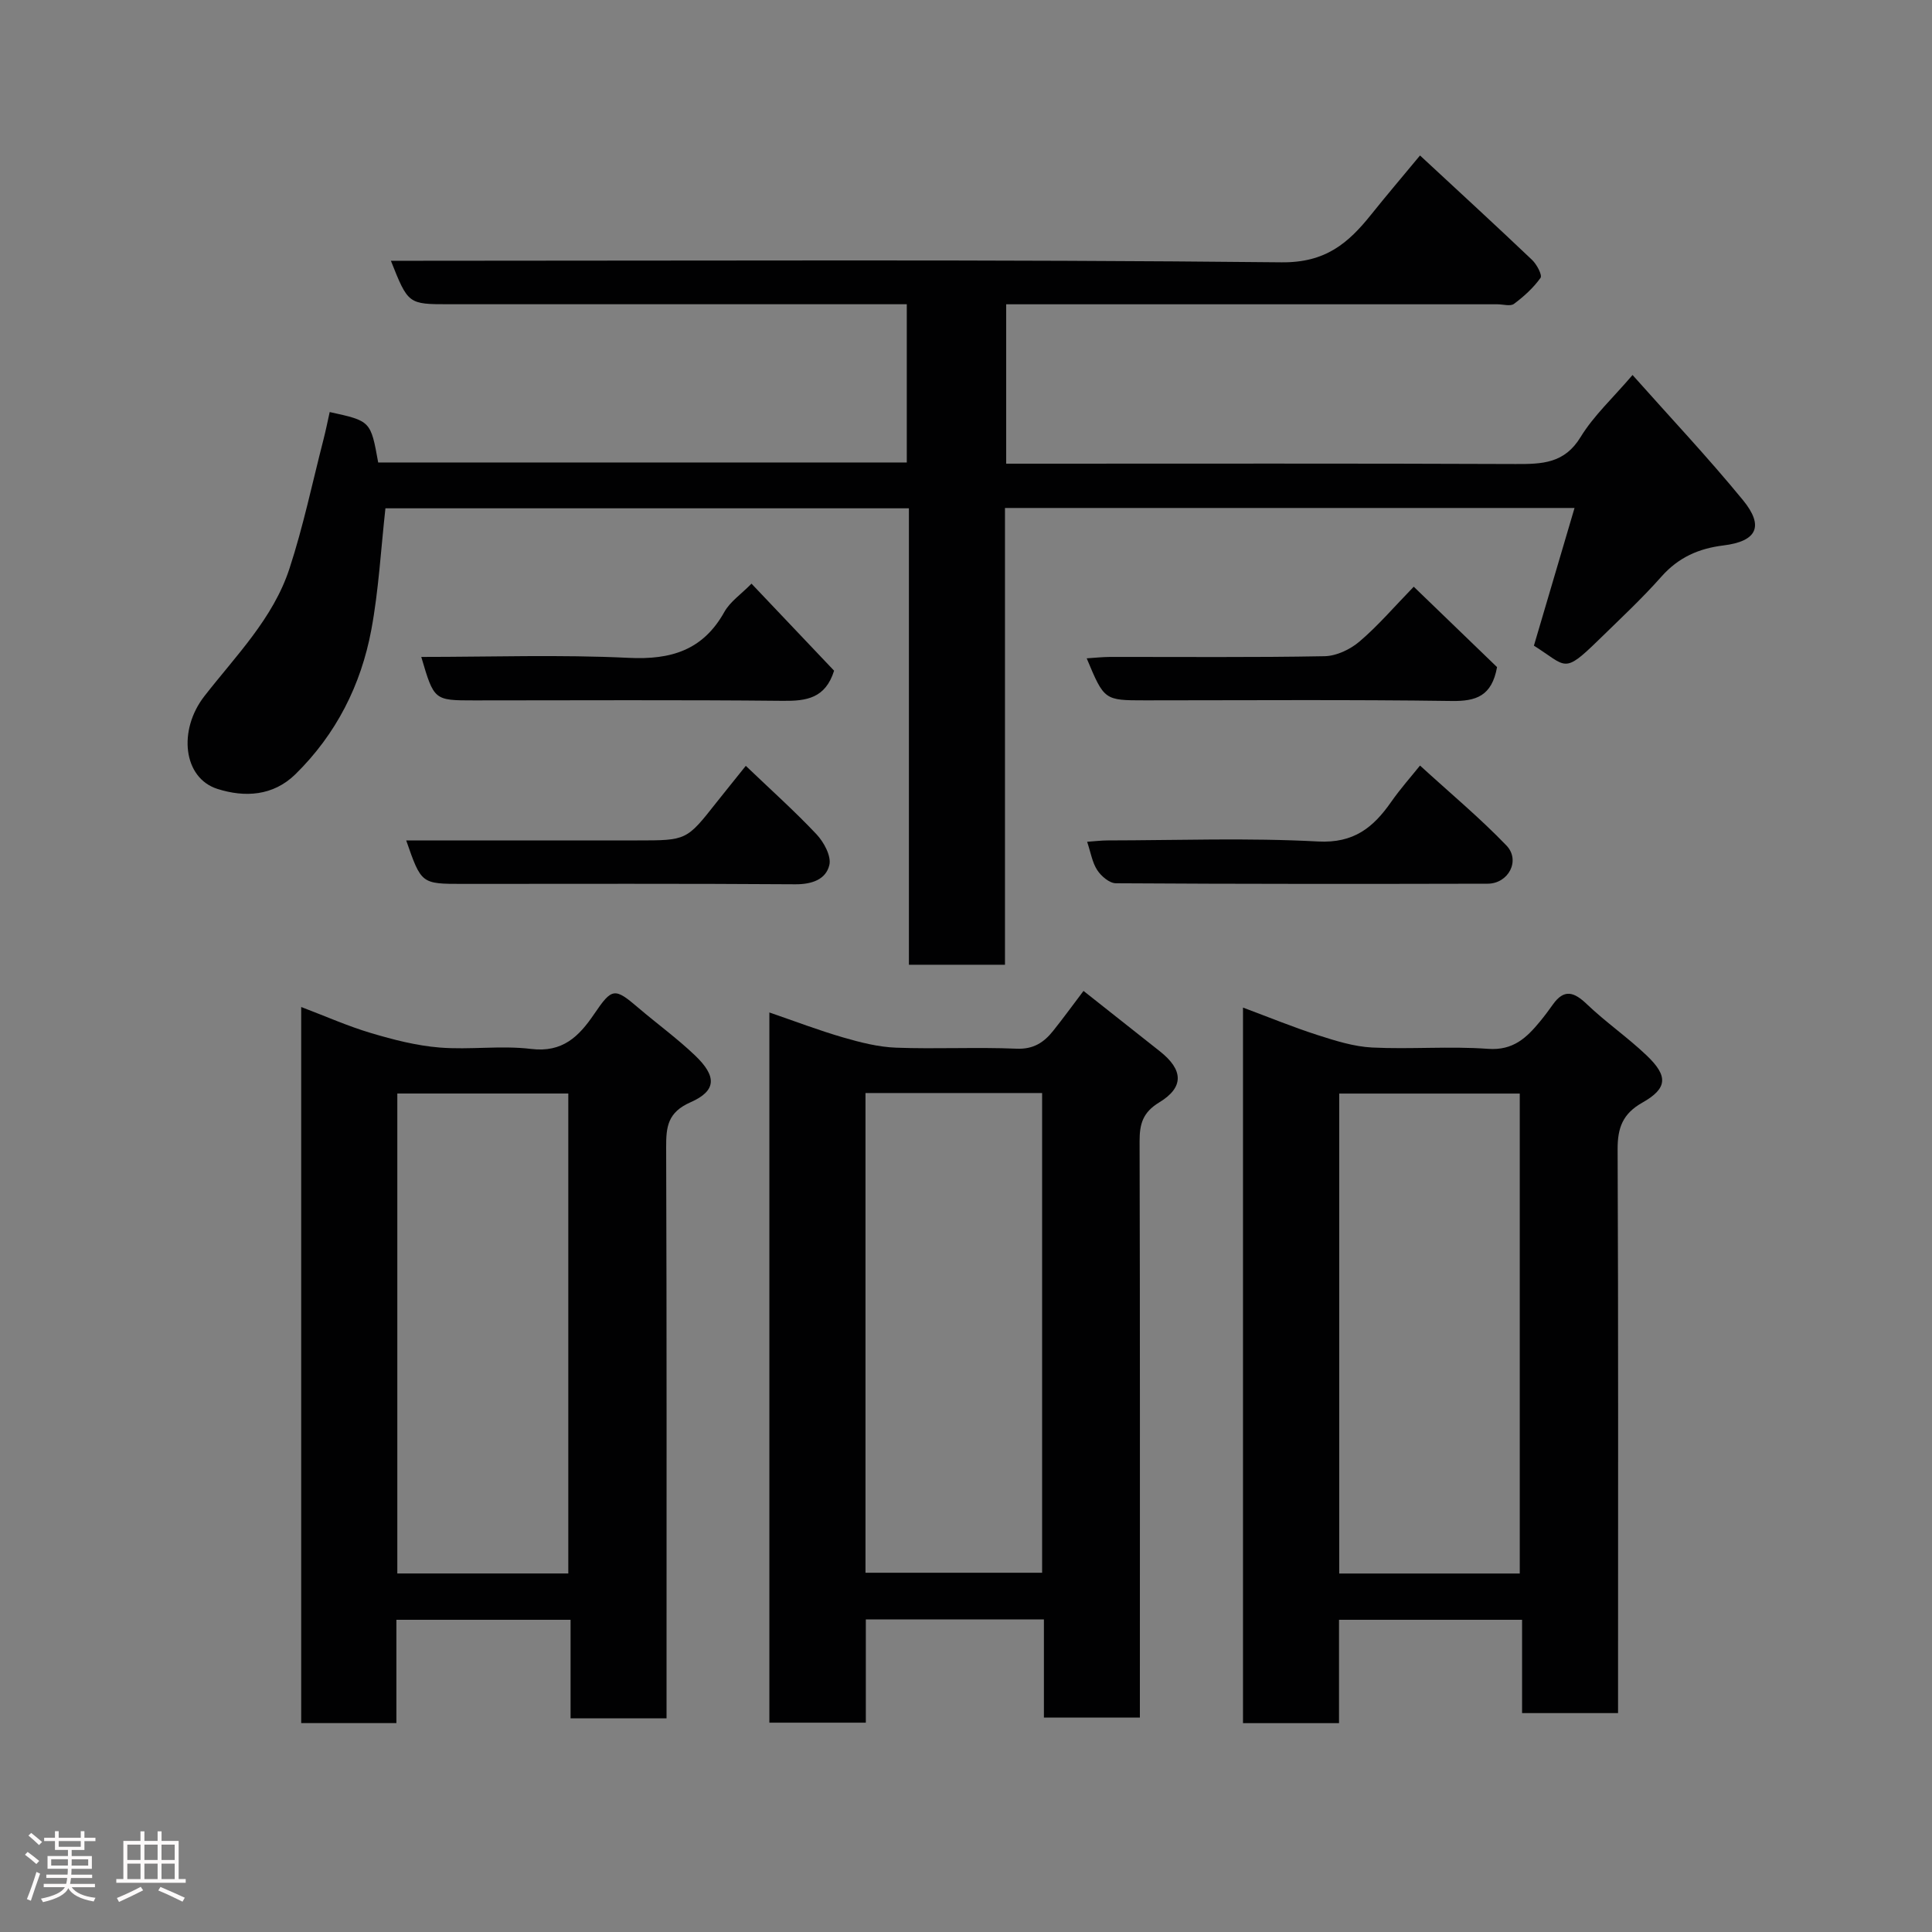 <svg enable-background="new 0 0 400 400" viewBox="0 0 400 400" xmlns="http://www.w3.org/2000/svg"><rect x="0" y="0" width="400" height="400" fill="#808080" stroke="none"/><path d="m5.17 384 .55-.58c.85.61 1.65 1.24 2.4 1.87l-.59.64c-.83-.73-1.62-1.38-2.36-1.93m1.22 9.53-.82-.34c.71-1.76 1.37-3.64 1.98-5.63.24.13.5.25.76.36-.6 1.67-1.24 3.54-1.92 5.61m-.5-13.5.57-.54c.56.44 1.31 1.06 2.26 1.87l-.64.64c-.68-.66-1.41-1.32-2.19-1.97m3.25.46h2.24v-1.36h.77v1.36h4.57v-1.36h.76v1.36h2.28v.69h-2.28v1.84h-2.64v1.26h4.18v2.64h-4.21c0 .45-.02.86-.05 1.21h4.32v.69h-4.38c-.04.34-.1.75-.19 1.22h5.15v.69h-4.82c.87 1.19 2.51 1.92 4.93 2.19-.17.31-.3.57-.37.76-2.77-.49-4.52-1.41-5.26-2.76-.56 1.26-2.3 2.23-5.24 2.9-.12-.24-.26-.48-.43-.72 2.73-.55 4.38-1.34 4.96-2.38h-4.38v-.69h4.65c.1-.38.17-.79.21-1.22h-4.32v-.69h4.4c.03-.34.05-.75.05-1.21h-4.2v-2.64h4.23v-1.26h-2.69v-1.84h-2.24zm1.46 4.46v1.29h3.45c.01-.4.02-.57.01-.53v-.32-.45h-3.46zm1.55-2.59h4.57v-1.19h-4.57zm6.11 2.59h-3.42v.77c-.02.19-.01.37-.02.53h3.44z" fill="#fcfafa"/><path d="m32.63 379.16h.82v1.98h3.54v7.89h1.46v.78h-14.37v-.78h1.46v-7.89h3.54v-1.98h.82v1.98h2.73zm-3.49 11.48.5.73c-1.61.82-3.28 1.63-5 2.41-.13-.27-.28-.55-.44-.82 1.75-.72 3.4-1.49 4.94-2.32m-2.78-5.55h2.73v-3.18h-2.73zm0 3.95h2.73v-3.2h-2.73zm3.54-3.95h2.73v-3.18h-2.73zm0 3.95h2.73v-3.2h-2.73zm7.89 4.68c-1.84-.92-3.51-1.7-5.02-2.32l.45-.73c1.89.8 3.57 1.55 5.04 2.23zm-1.62-11.81h-2.73v3.18h2.73zm-2.73 7.13h2.73v-3.2h-2.73z" fill="#fcfafa"/><g fill="#010102"><path d="m188.18 105.24c-36.83 0-72.76 0-108.38 0-.95 8.57-1.4 16.96-2.92 25.14-2.14 11.47-7.29 21.64-15.71 29.91-4.64 4.55-10.53 4.83-16.14 3.05-7.11-2.25-8.21-12.14-2.72-19.2 6.51-8.37 14.23-16.07 17.61-26.39 2.87-8.76 4.76-17.84 7.06-26.78.48-1.87.86-3.78 1.28-5.66 8.49 1.85 8.49 1.85 10.04 10.44h109.44c0-10.83 0-21.43 0-32.76-1.75 0-3.51 0-5.26 0-29.83 0-59.66 0-89.48 0-8.49 0-8.49 0-12.07-9h5.92c59.49 0 118.98-.3 178.46.32 9.11.1 13.81-3.93 18.6-9.92 3.15-3.94 6.42-7.77 10.09-12.2 8.04 7.46 15.68 14.47 23.2 21.62.97.92 2.15 3.15 1.75 3.72-1.47 2.06-3.44 3.85-5.49 5.38-.75.56-2.27.09-3.43.09-31.99 0-63.99 0-95.98 0-1.81 0-3.61 0-5.73 0v33h5.49c33.33 0 66.65-.07 99.98.07 5.46.02 10.11-.08 13.46-5.59 2.7-4.42 6.68-8.07 10.75-12.84 7.66 8.62 15.56 17 22.85 25.89 4.45 5.43 2.91 8.55-4.05 9.4-5.12.63-9.29 2.48-12.8 6.43-4.08 4.61-8.61 8.82-13.02 13.13-7.39 7.21-6.56 5.49-13.4 1.19 2.77-9.4 5.56-18.85 8.41-28.51-39.47 0-78.42 0-117.92 0v94.57c-6.81 0-13.07 0-19.89 0 0-31.37 0-62.75 0-94.5z"/><path d="m277.23 356.76c-6.99 0-13.26 0-19.88 0 0-49.11 0-98.18 0-148.15 5.29 1.97 10.3 4.03 15.45 5.69 3.68 1.18 7.5 2.39 11.31 2.58 7.98.39 16.02-.31 23.98.27 5.19.38 7.97-2.29 10.75-5.66.93-1.13 1.81-2.31 2.66-3.51 2.34-3.3 4.39-2.61 7.04-.08 3.91 3.74 8.42 6.85 12.34 10.58 4.54 4.31 4.39 6.85-.87 9.82-4.05 2.29-5.12 5.21-5.1 9.66.16 37 .09 74 .09 110.99v5.73c-6.72 0-13.11 0-19.87 0 0-6.41 0-12.69 0-19.32-12.75 0-25.14 0-37.9 0zm37.42-30.98c0-33.45 0-66.48 0-99.37-12.74 0-25.12 0-37.38 0v99.37z"/><path d="m138 355.76c-6.97 0-13.24 0-19.87 0 0-6.83 0-13.43 0-20.4-12.08 0-23.8 0-36.06 0v21.39c-6.81 0-13.07 0-19.71 0 0-49.17 0-98.34 0-148.26 5.07 1.92 9.66 3.97 14.44 5.39 4.63 1.38 9.41 2.61 14.2 3 6.29.51 12.72-.47 18.96.29 6.54.8 9.91-2.6 13.06-7.23 3.71-5.47 4.23-5.48 9.17-1.26 3.87 3.3 8.01 6.31 11.68 9.81 4.56 4.34 4.51 7.34-.9 9.72-4.71 2.08-5.07 5.04-5.05 9.31.13 37.48.08 74.96.08 112.45zm-20.34-29.99c0-33.42 0-66.45 0-99.37-12.06 0-23.77 0-35.4 0v99.37z"/><path d="m224.33 205.16c5.34 4.22 10.58 8.37 15.82 12.51 4.83 3.82 5.05 7.42-.13 10.56-3.43 2.08-4.09 4.48-4.08 8.08.1 37.8.06 75.61.06 113.41v5.88c-6.55 0-12.93 0-19.87 0 0-6.6 0-13.33 0-20.32-12.47 0-24.4 0-36.87 0v21.38c-6.92 0-13.3 0-19.97 0 0-48.79 0-97.5 0-147.04 5.27 1.81 10.21 3.7 15.27 5.17 3.56 1.03 7.27 1.98 10.94 2.12 8.32.31 16.66-.14 24.97.21 3.5.15 5.67-1.3 7.58-3.7 2.14-2.68 4.15-5.45 6.28-8.26zm-45.14 120.46h36.57c0-33.3 0-66.21 0-99.32-12.29 0-24.33 0-36.57 0z"/><path d="m294 158.5c6.24 5.71 12.38 10.82 17.88 16.54 2.98 3.1.44 7.91-3.88 7.92-25.66.06-51.32.07-76.98-.09-1.32-.01-3.02-1.46-3.84-2.71-1.03-1.56-1.34-3.6-2.1-5.88 1.52-.1 2.92-.28 4.31-.28 14.5-.02 29.02-.56 43.48.22 7.42.4 11.45-2.89 15.16-8.2 1.96-2.8 4.26-5.38 5.97-7.52z"/><path d="m154.41 158.56c5.18 4.96 10.12 9.37 14.64 14.17 1.52 1.62 3.09 4.5 2.66 6.35-.7 2.99-3.59 4.02-7.03 4-22.96-.16-45.92-.08-68.88-.08-8.57 0-8.57 0-11.7-9h13.92 33.94c10.18 0 10.18 0 16.36-7.84 1.83-2.31 3.69-4.6 6.09-7.6z"/><path d="m155.59 120.84c5.97 6.29 11.67 12.29 17.1 18.02-1.8 5.73-5.72 6.29-10.58 6.24-21.32-.22-42.63-.09-63.95-.09-8.29 0-8.29 0-10.94-9 14.4 0 28.69-.5 42.93.19 8.79.43 15.39-1.57 19.83-9.52 1.19-2.12 3.43-3.62 5.61-5.84z"/><path d="m309.95 138.12c-1.09 6.01-4.35 7.08-9.38 7.01-21.15-.3-42.31-.13-63.47-.13-8.47 0-8.47 0-12.11-8.7 1.71-.11 3.25-.28 4.79-.29 14.83-.02 29.66.13 44.48-.15 2.45-.05 5.3-1.41 7.21-3.04 3.79-3.22 7.06-7.05 11.23-11.35 6.03 5.83 11.83 11.42 17.25 16.65z"/></g></svg>